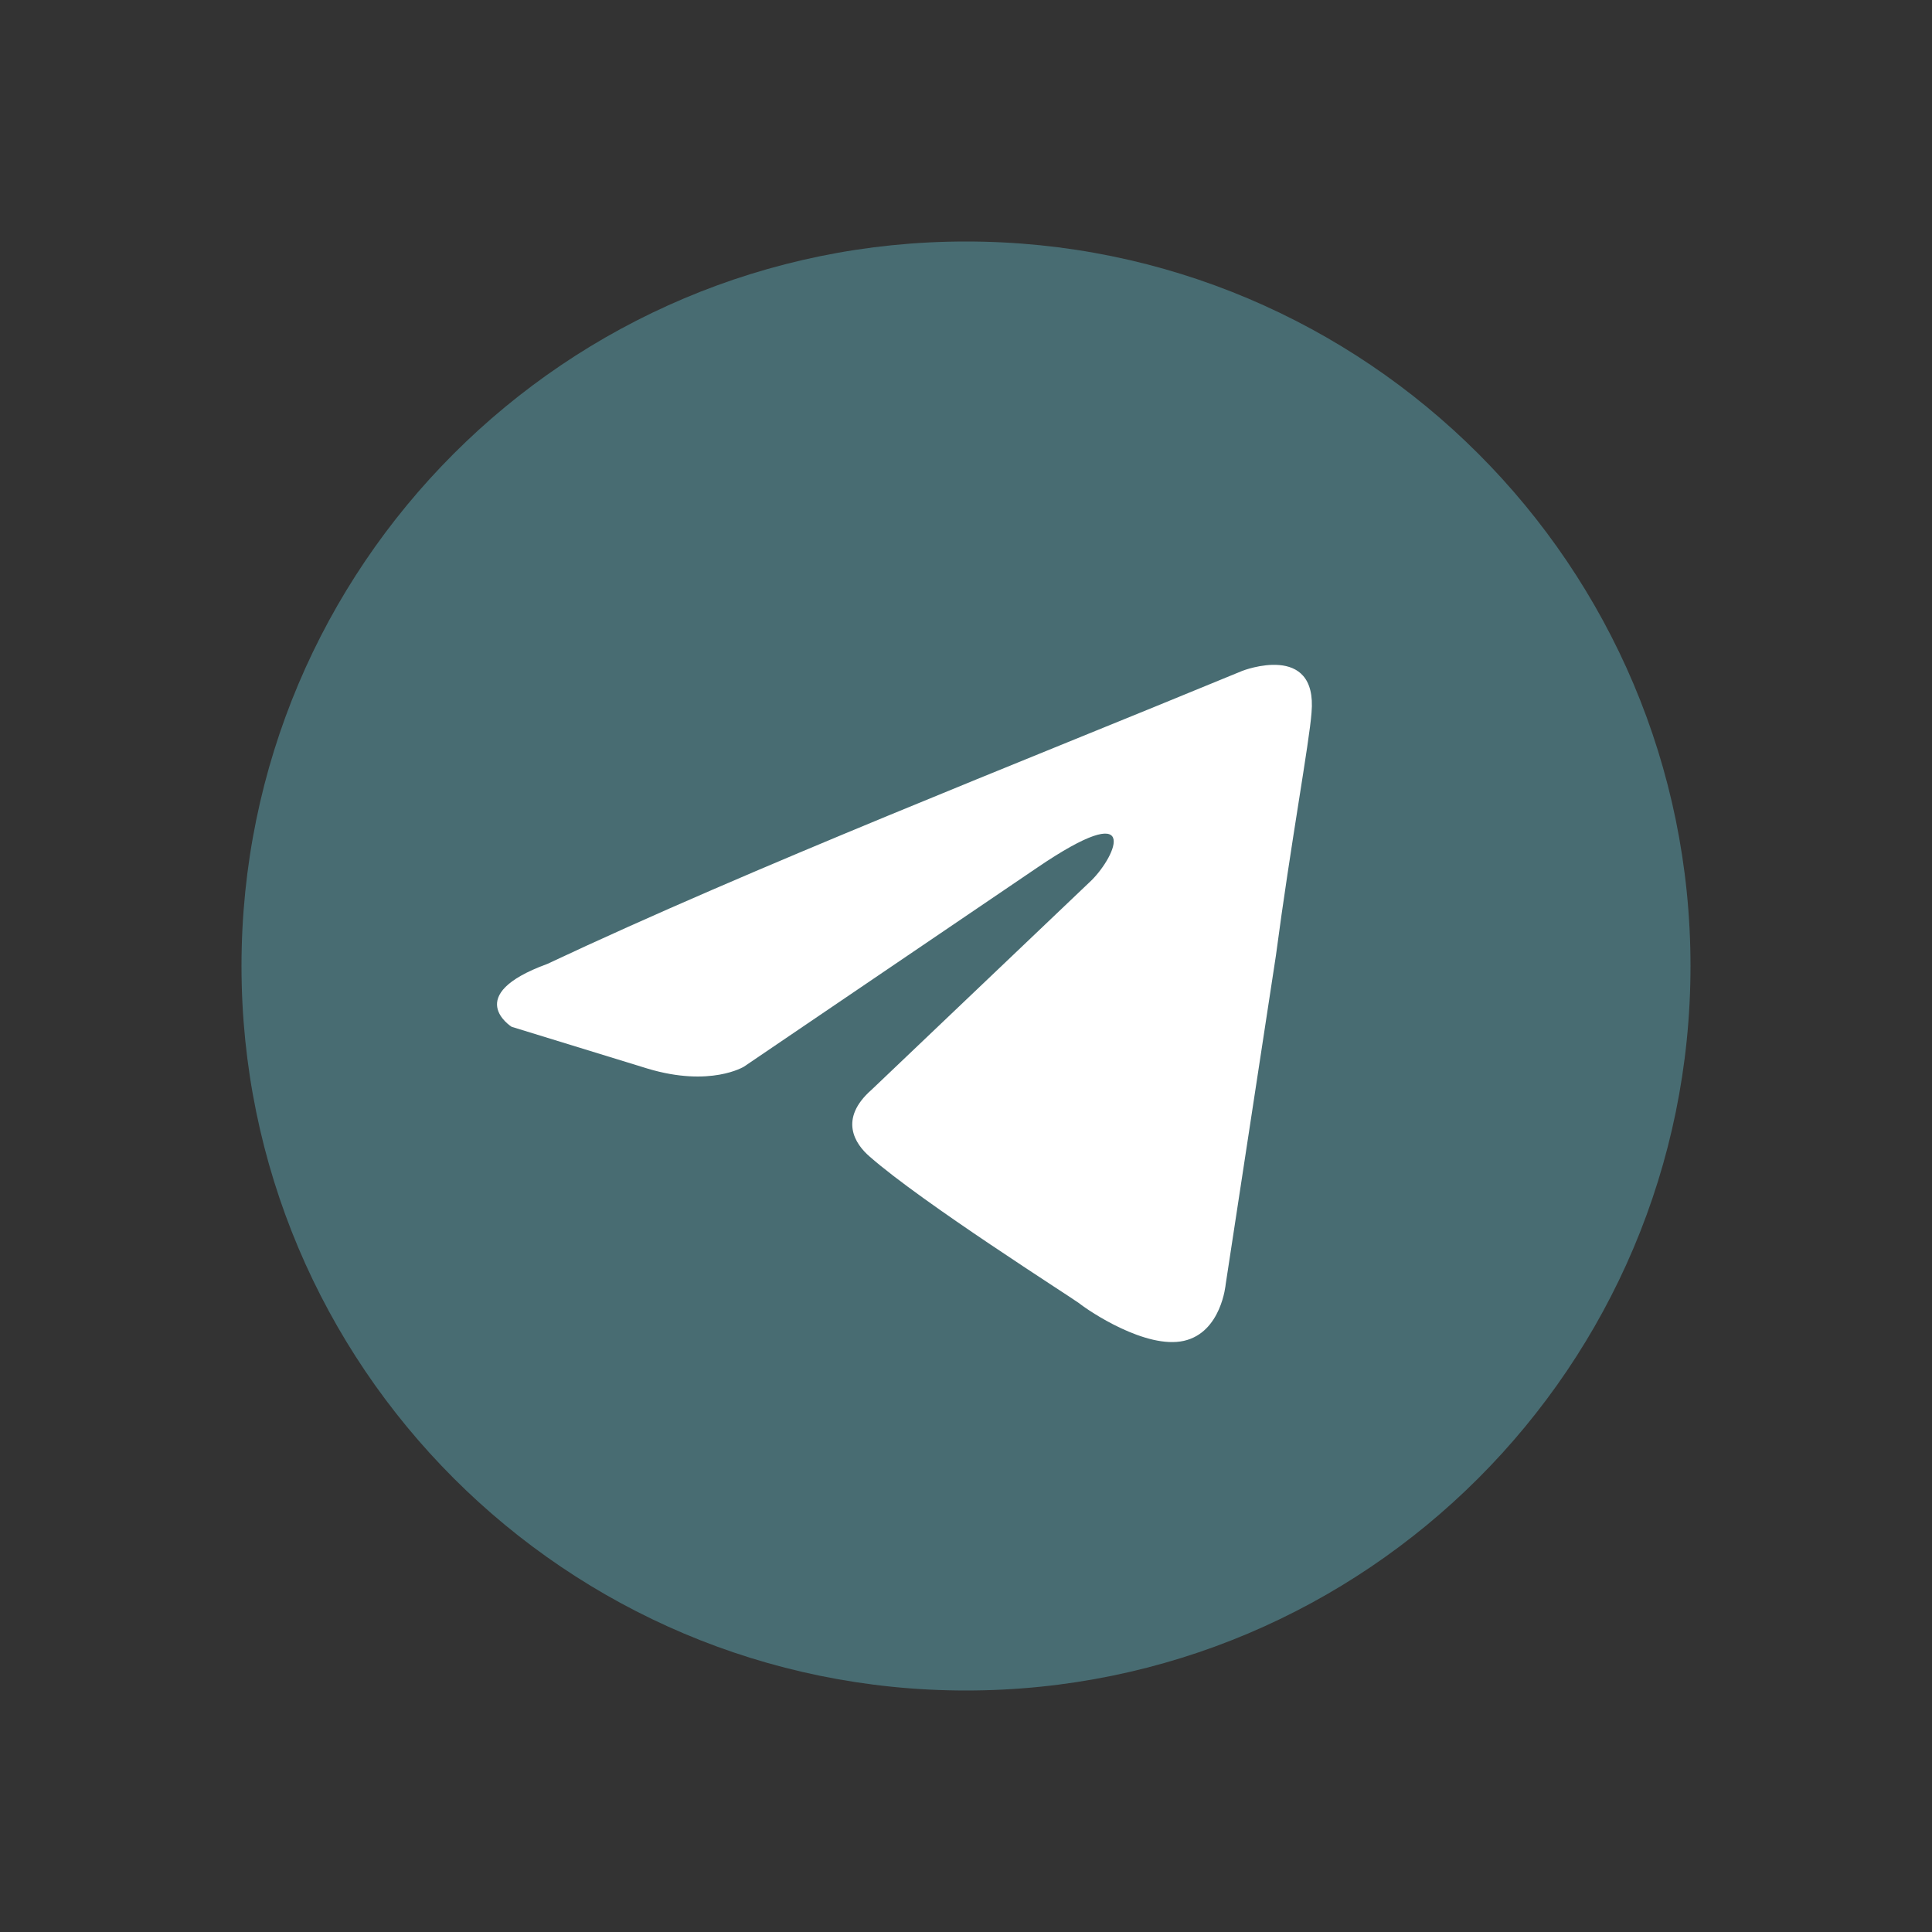 <svg width="32" height="32" viewBox="0 0 32 32" fill="none" xmlns="http://www.w3.org/2000/svg">
<rect x="0" y="0" width="32" height="32" fill="#333333" stroke="none"/>
<path d="M16 28C22.627 28 28 22.627 28 16C28 9.373 22.627 4 16 4C9.373 4 4 9.373 4 16C4 22.627 9.373 28 16 28Z" fill="#486C72"/>
<path d="M20.578 11.111C20.578 11.111 21.827 10.625 21.723 11.804C21.688 12.29 21.376 13.989 21.133 15.828L20.301 21.273C20.301 21.273 20.231 22.07 19.607 22.209C18.983 22.348 18.046 21.724 17.873 21.585C17.734 21.481 15.272 19.92 14.405 19.157C14.162 18.949 13.884 18.533 14.439 18.047L18.081 14.579C18.497 14.163 18.913 13.192 17.179 14.371L12.324 17.666C12.324 17.666 11.769 18.012 10.728 17.7L8.474 17.007C8.474 17.007 7.642 16.486 9.064 15.966C12.532 14.336 16.798 12.671 20.578 11.111Z" fill="white"/>
</svg>
